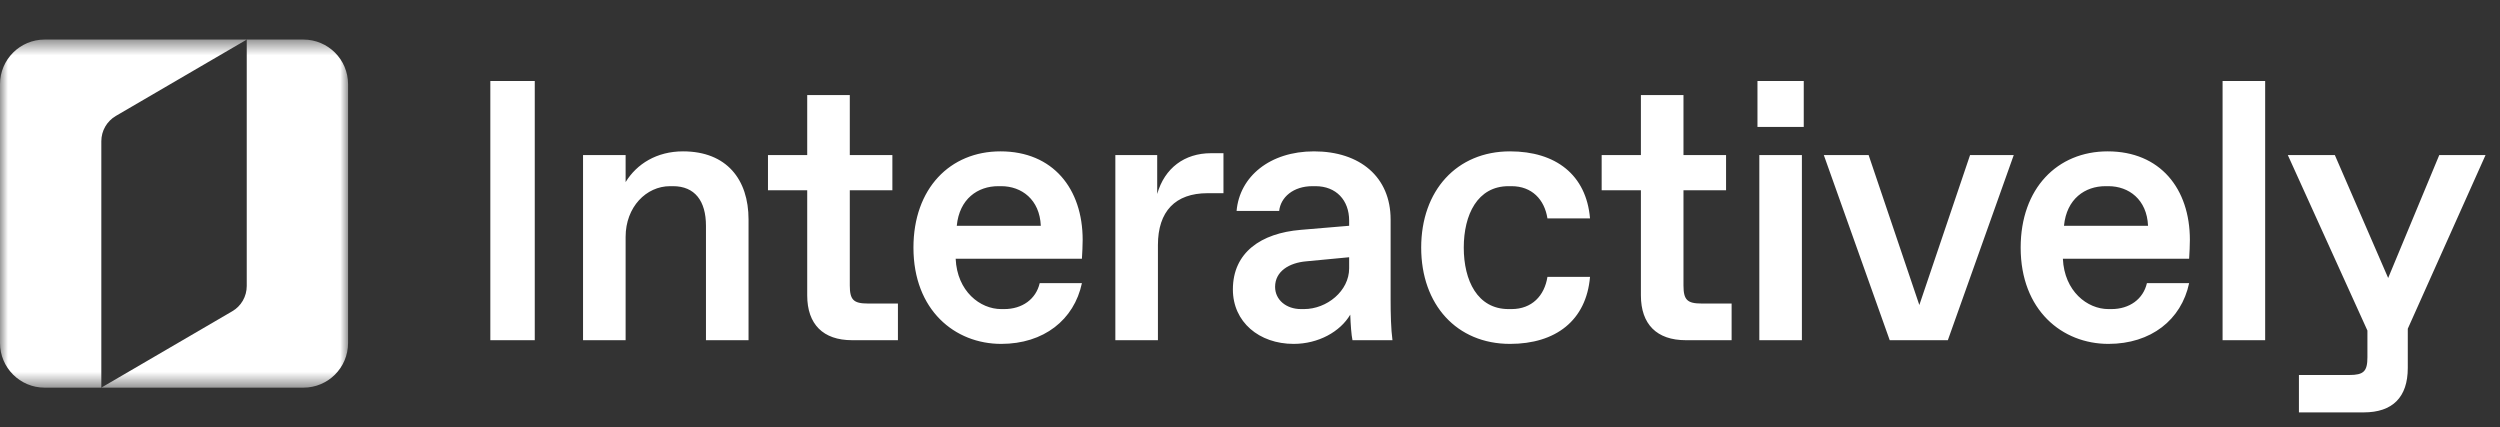 <svg width="158" height="27" viewBox="0 0 158 27" fill="none" xmlns="http://www.w3.org/2000/svg">
<rect x="0" y="0" width="158" height="27" fill="#333333" stroke="none"/>
<mask id="mask0_1565_4429" style="mask-type:luminance" maskUnits="userSpaceOnUse" x="0" y="2" width="22" height="23">
<path d="M22 2.5H0V24.5H22V2.5Z" fill="white"/>
</mask>
<g mask="url(#mask0_1565_4429)">
<path d="M15.596 2.5L7.322 7.327C6.753 7.66 6.404 8.266 6.404 8.925V24.5H2.822C1.263 24.5 0 23.237 0 21.678V5.322C0 3.763 1.263 2.5 2.822 2.5H15.596Z" fill="white"/>
<path d="M21.998 5.322V21.678C21.998 23.237 20.735 24.5 19.176 24.5H6.402L14.677 19.673C15.246 19.344 15.594 18.733 15.594 18.077V2.5H19.177C20.735 2.5 21.998 3.763 21.998 5.322Z" fill="white"/>
</g>
<path d="M30.989 21.5V5.12H33.797V21.5H30.989ZM36.848 21.5V9.8H39.539V11.508C40.241 10.362 41.504 9.566 43.166 9.566C45.927 9.566 47.308 11.344 47.308 13.872V21.5H44.617V14.269C44.617 12.702 43.915 11.766 42.534 11.766H42.347C40.849 11.766 39.539 13.076 39.539 14.971V21.5H36.848ZM53.847 21.5C52.022 21.5 51.016 20.494 51.016 18.669V12.023H48.536V9.8H51.016V6.009H53.707V9.8H56.398V12.023H53.707V18.037C53.707 18.949 53.941 19.183 54.854 19.183H56.749V21.5H53.847ZM63.276 21.734C60.351 21.734 57.73 19.605 57.73 15.65C57.73 11.906 60.047 9.566 63.229 9.566C66.552 9.566 68.424 11.929 68.424 15.159C68.424 15.556 68.4 15.931 68.377 16.352H60.398C60.491 18.411 61.942 19.534 63.276 19.534H63.463C64.609 19.534 65.475 18.903 65.709 17.896H68.377C67.885 20.213 65.967 21.734 63.276 21.734ZM60.468 14.269H65.779C65.709 12.608 64.563 11.766 63.276 11.766H63.089C61.801 11.766 60.632 12.561 60.468 14.269ZM70.49 21.5V9.8H73.135V12.257C73.603 10.619 74.866 9.683 76.528 9.683H77.323V12.21H76.317C74.281 12.21 73.181 13.357 73.181 15.486V21.5H70.49ZM81.756 21.734C79.58 21.734 77.918 20.353 77.918 18.294C77.918 15.954 79.697 14.737 82.201 14.527L85.266 14.269V13.942C85.266 12.655 84.447 11.766 83.137 11.766H82.949C81.733 11.766 80.937 12.468 80.843 13.333H78.152C78.34 11.157 80.258 9.566 83.043 9.566C85.945 9.566 87.887 11.181 87.887 13.872V18.926C87.887 19.839 87.91 20.798 88.004 21.5H85.477C85.406 21.172 85.36 20.517 85.336 19.885C84.704 20.962 83.324 21.734 81.756 21.734ZM80.586 18.13C80.586 18.949 81.288 19.534 82.224 19.534H82.411C83.862 19.534 85.266 18.388 85.266 16.96V16.258L82.552 16.516C81.475 16.609 80.586 17.148 80.586 18.13ZM95.435 21.734C92.065 21.734 89.819 19.254 89.819 15.65C89.819 12.046 92.065 9.566 95.435 9.566C98.313 9.566 100.255 11.04 100.489 13.801H97.798C97.611 12.608 96.815 11.766 95.528 11.766H95.341C93.376 11.766 92.51 13.567 92.51 15.65C92.51 17.733 93.376 19.534 95.341 19.534H95.528C96.815 19.534 97.611 18.692 97.798 17.499H100.489C100.255 20.26 98.313 21.734 95.435 21.734ZM106.537 21.5C104.712 21.5 103.705 20.494 103.705 18.669V12.023H101.225V9.8H103.705V6.009H106.396V9.8H109.087V12.023H106.396V18.037C106.396 18.949 106.63 19.183 107.543 19.183H109.438V21.5H106.537ZM111.189 21.5V9.8H113.88V21.5H111.189ZM111.072 8.022V5.12H113.997V8.022H111.072ZM119.43 21.5L115.265 9.8H118.097L121.302 19.277L124.508 9.8H127.269L123.104 21.5H119.43ZM133.252 21.734C130.327 21.734 127.706 19.605 127.706 15.65C127.706 11.906 130.023 9.566 133.205 9.566C136.528 9.566 138.4 11.929 138.4 15.159C138.4 15.556 138.376 15.931 138.353 16.352H130.374C130.467 18.411 131.918 19.534 133.252 19.534H133.439C134.586 19.534 135.451 18.903 135.685 17.896H138.353C137.862 20.213 135.943 21.734 133.252 21.734ZM130.444 14.269H135.756C135.685 12.608 134.539 11.766 133.252 11.766H133.065C131.778 11.766 130.608 12.561 130.444 14.269ZM140.467 21.5V5.12H143.158V21.5H140.467ZM145.292 26.063V23.7H148.475C149.387 23.7 149.621 23.466 149.621 22.576V20.892L144.59 9.8H147.562L150.932 17.569L154.161 9.8H157.086L152.172 20.775V23.255C152.172 25.104 151.212 26.063 149.387 26.063H145.292Z" fill="white"/>
</svg>
